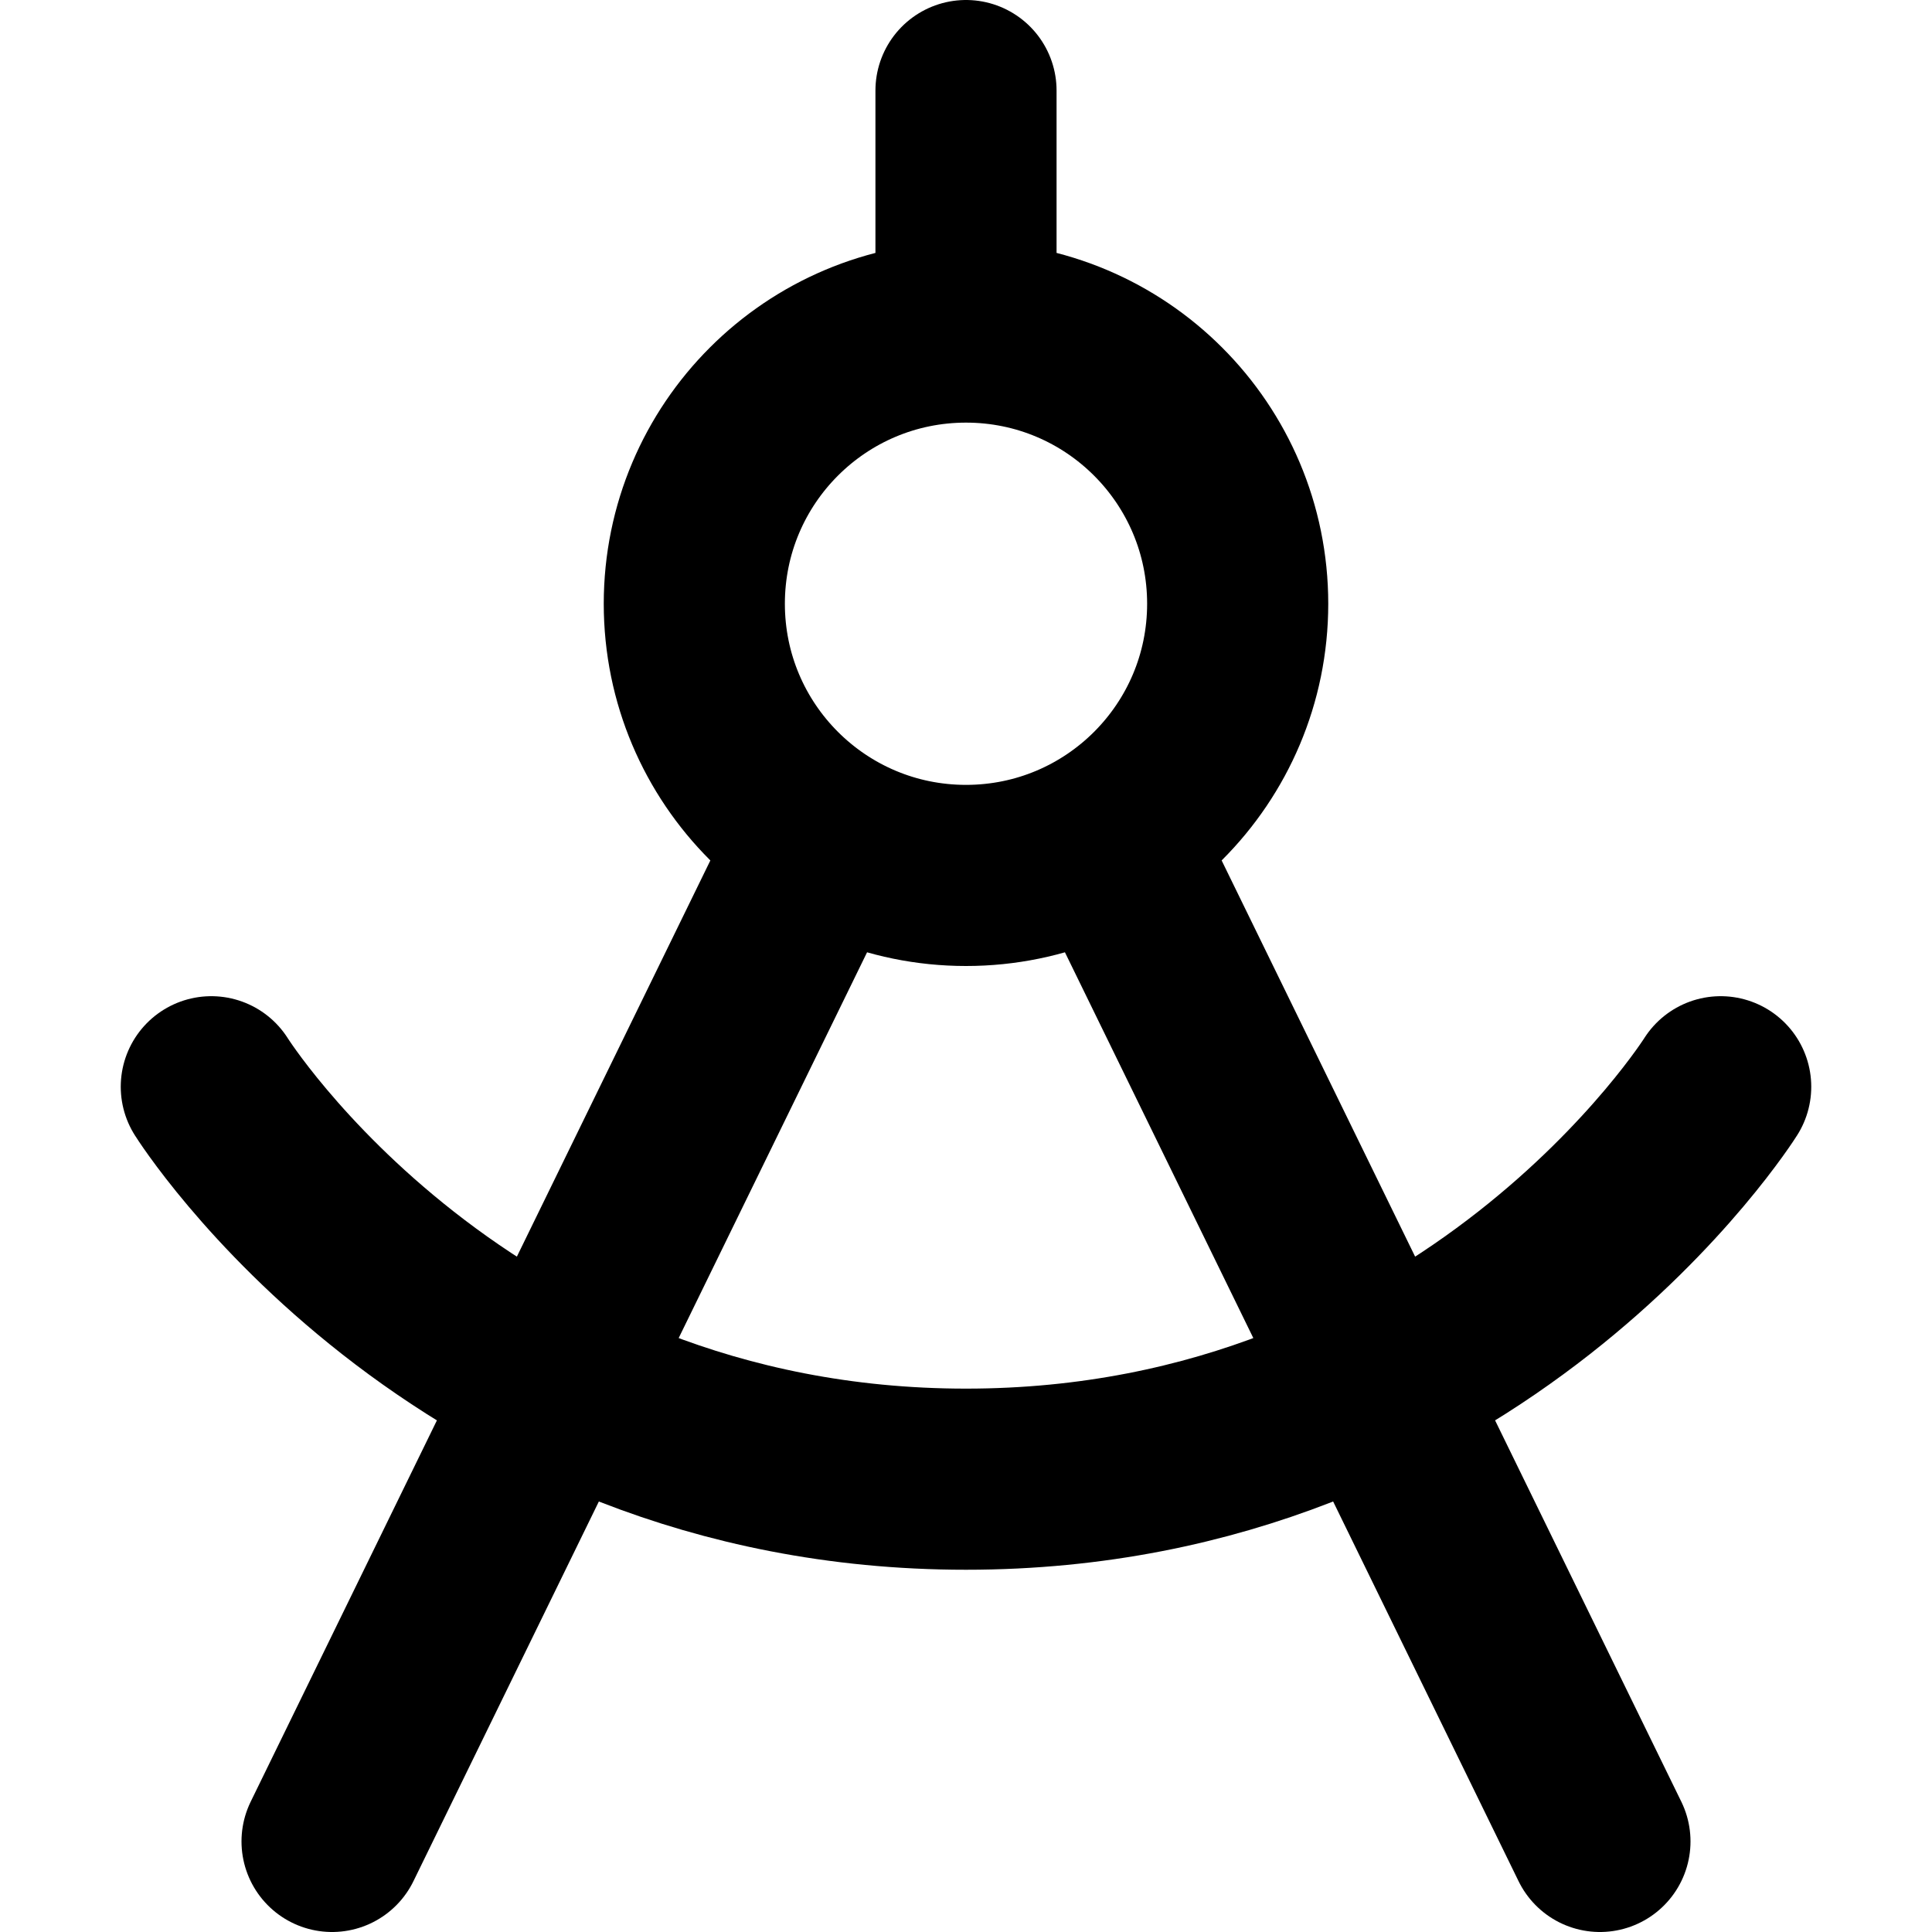 <svg
  width="16"
  height="16"
  viewBox="0 0 16 16"
  fill="none"
  xmlns="http://www.w3.org/2000/svg"
  data-fui-icon="true"
>
  <path
    d="M8 0.75V2.75M8 2.75C6.757 2.75 5.75 3.757 5.75 5C5.75 6.243 6.757 7.25 8 7.25C9.243 7.25 10.25 6.243 10.25 5C10.25 3.757 9.243 2.75 8 2.75ZM6.82 6.916L2.75 15.25M13.25 15.25L9.18 6.916M14.25 9C14.25 9 12.209 12.25 8 12.25C3.791 12.25 1.75 9 1.75 9"
    stroke="currentColor"
    stroke-width="1.5"
    stroke-linecap="round"
    stroke-linejoin="round"
  />
</svg>
